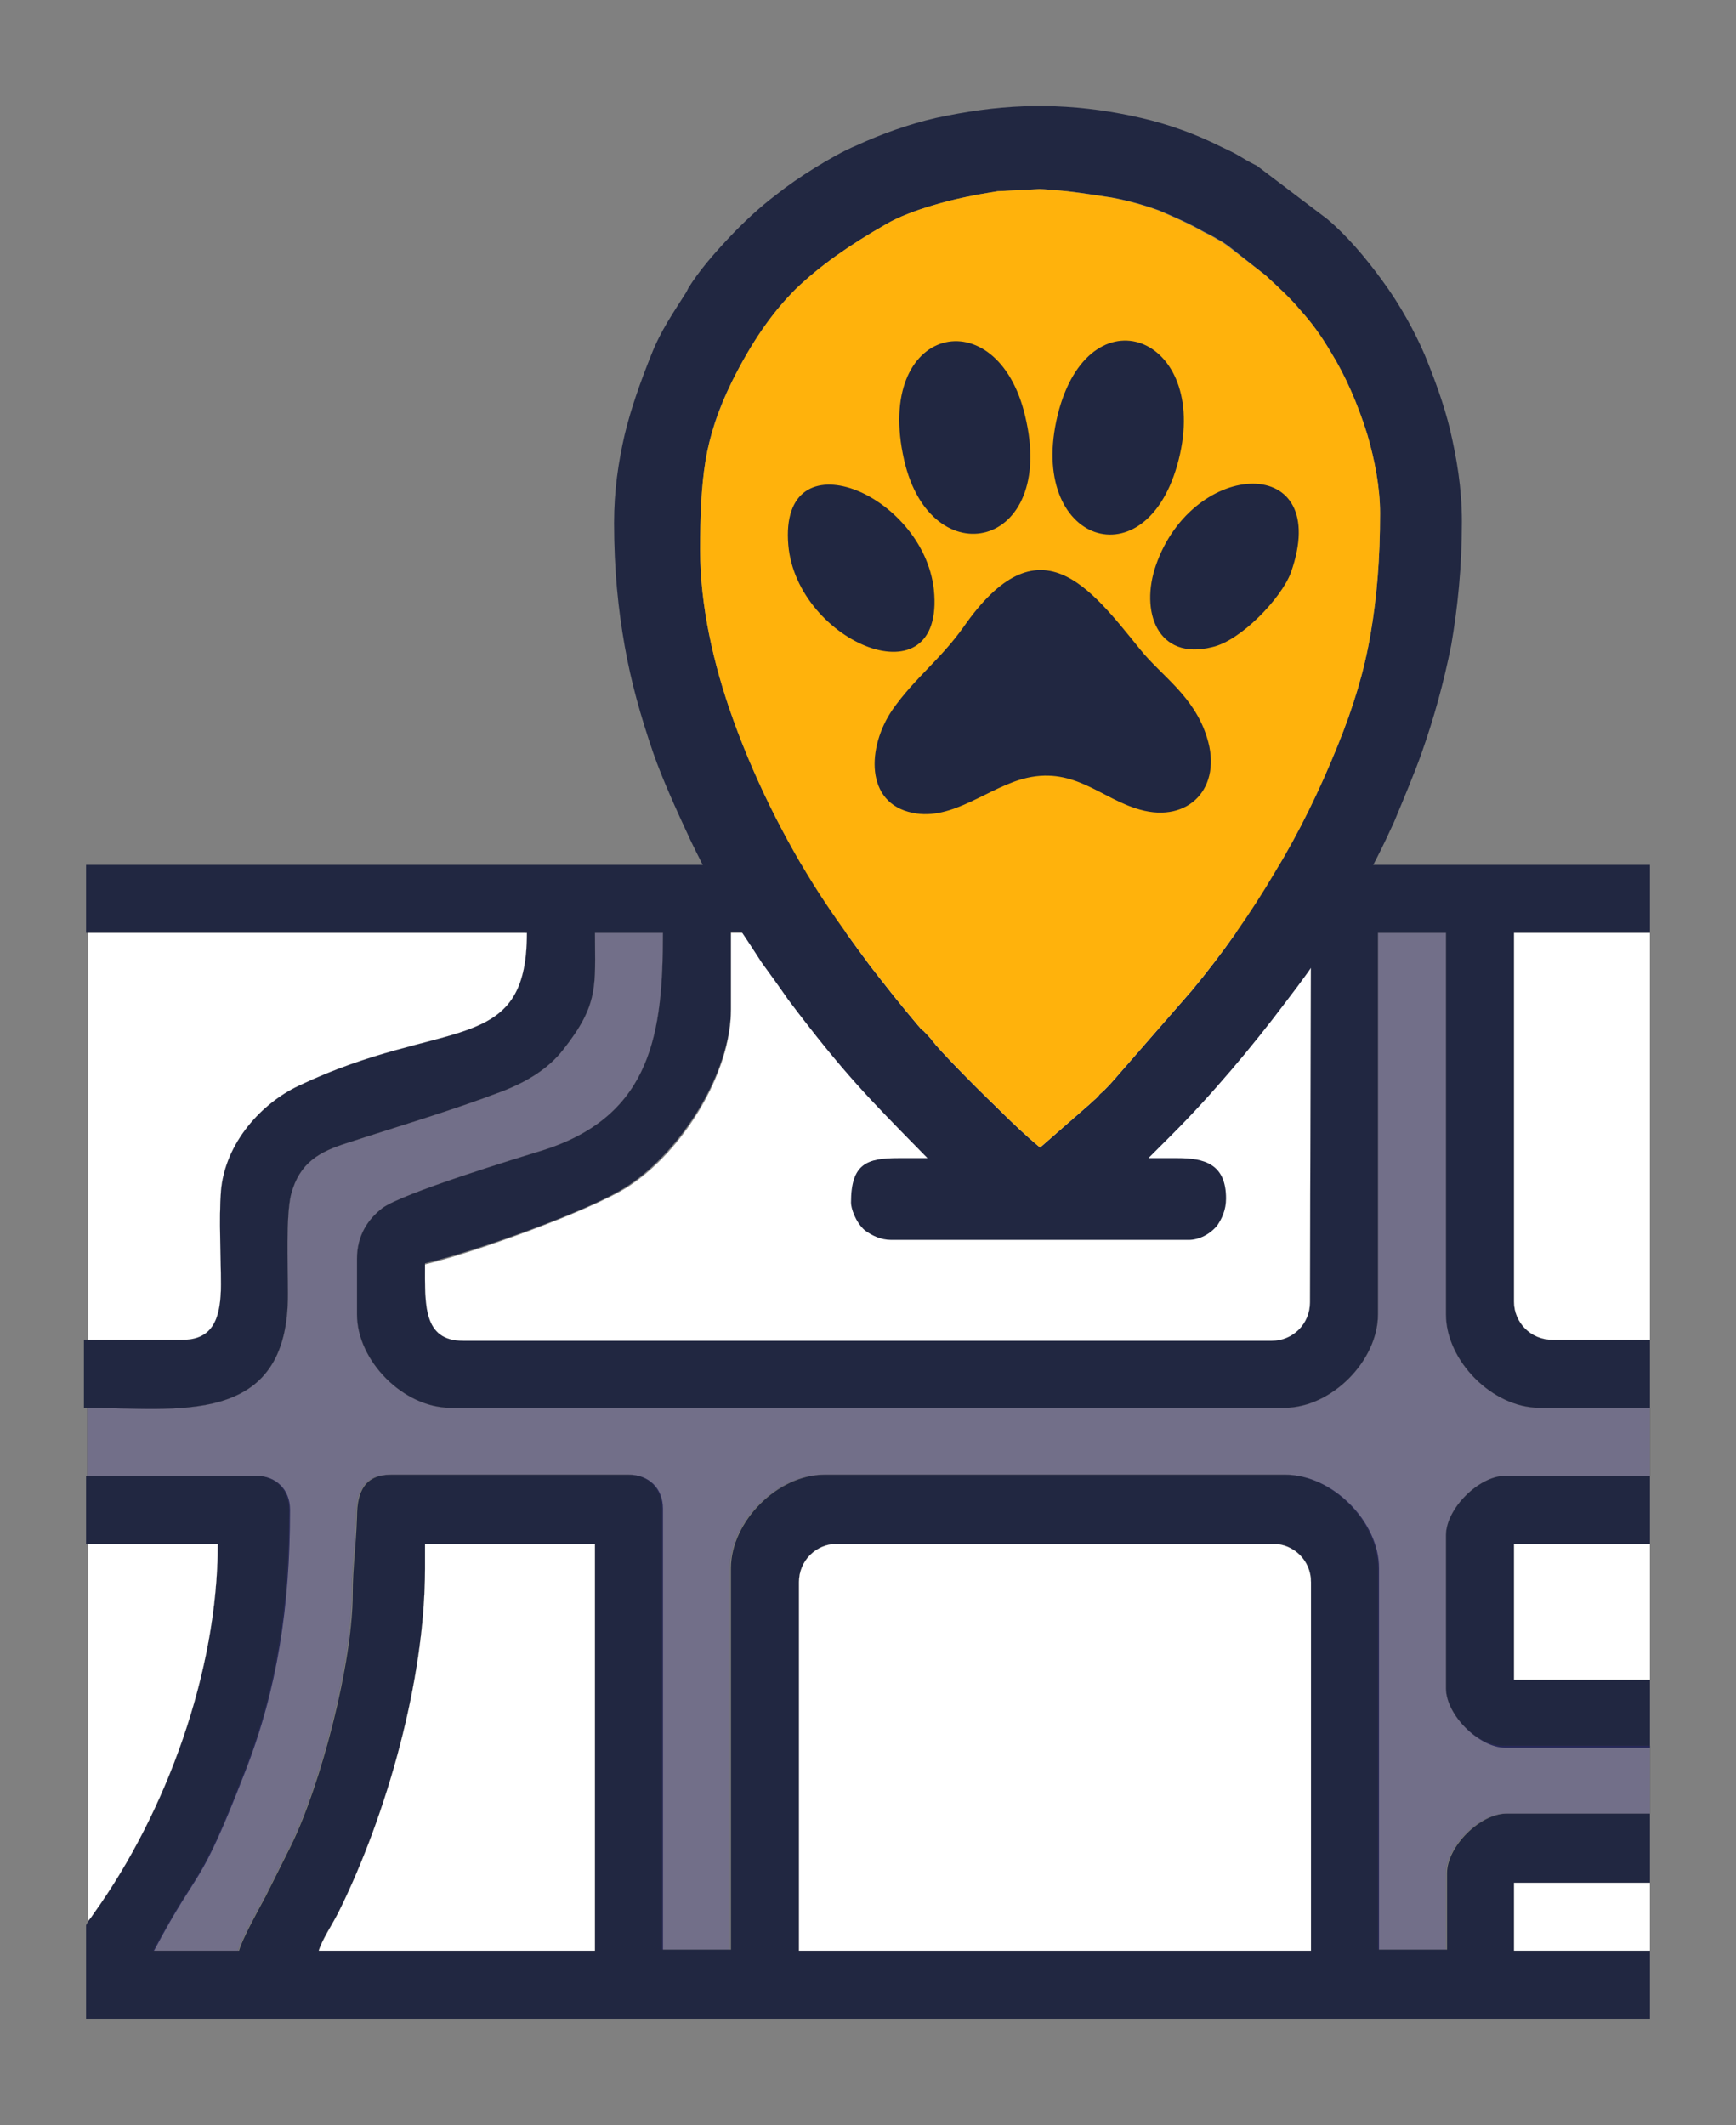 <?xml version="1.0" encoding="utf-8"?>
<!-- Generator: Adobe Illustrator 26.0.1, SVG Export Plug-In . SVG Version: 6.00 Build 0)  -->
<svg version="1.1" id="Capa_1" xmlns="http://www.w3.org/2000/svg" xmlns:xlink="http://www.w3.org/1999/xlink" x="0px" y="0px"
	 viewBox="0 0 163.4 200" style="enable-background:new 0 0 163.4 200;" xml:space="preserve">
<rect x="0" y="0" width="163.4" height="200" fill="#808080" stroke="none"/>
<style type="text/css">
	.st0{fill-rule:evenodd;clip-rule:evenodd;fill:#212741;}
	.st1{fill-rule:evenodd;clip-rule:evenodd;fill:#FFFFFF;stroke:#373435;stroke-width:9.547102e-03;stroke-miterlimit:2.613;}
	
		.st2{fill-rule:evenodd;clip-rule:evenodd;fill:#3E2DB0;fill-opacity:0.2;stroke:#373435;stroke-width:9.547102e-03;stroke-miterlimit:2.613;}
	.st3{fill:#212741;}
	.st4{fill-rule:evenodd;clip-rule:evenodd;fill:#FFB20C;}
</style>
<g>
	<path class="st0" d="M75.2,148.9c0-2,1.6-3.6,3.6-3.6h41c2,0,3.6,1.6,3.6,3.6v34.7H75.2V148.9L75.2,148.9z M155.3,81.4v6.4h-12.8
		v34.7c0,2,1.6,3.6,3.6,3.6h9.2v6.4h-10.4c-4.4,0-8.8-4.4-8.8-8.8V87.8h-6.4v35.9c0,4.4-4.4,8.8-8.8,8.8H42.4
		c-4.4,0-8.8-4.4-8.8-8.8v-5.2c0-2.3,1.1-3.8,2.4-4.8c1.9-1.4,12.7-4.7,15.3-5.5c10.1-3.3,11.1-11.1,11.1-20.4H56c0,5,0.4,6.7-3,11
		c-1.4,1.8-3.4,3-5.7,3.9c-4.7,1.8-9.8,3.3-14.7,4.9c-2.5,0.8-4.4,1.8-5.2,4.8c-0.5,2-0.3,6.6-0.3,9.3c0.1,12.8-10.6,10.8-19.2,10.8
		v-6.4h9.2c2.9,0,3.6-2.1,3.6-5.2c0-2.7-0.2-6.2,0-8.8c0.4-4.6,3.9-8.3,7.2-9.9c13.6-6.5,21.5-2.7,21.5-14.4H8.1v-6.4H70h55.4
		L155.3,81.4L155.3,81.4z M155.3,138.9v6.4h-12.8v12.8h12.8v6.4h-13.6c-2.5,0-5.6-3.1-5.6-5.6v-14.4c0-2.5,3.1-5.6,5.6-5.6
		L155.3,138.9L155.3,138.9z M155.3,170.8v6.4h-12.8v6.4h12.8v6.4H8.1v-8.8c0.2-0.4,0.5-0.8,0.8-1.2c6.7-9.4,11.6-22.6,11.6-34.7H8.1
		v-6.4h16c1.9,0,3.2,1.3,3.2,3.2c0,9.1-1.2,16.9-4.2,24.6c-4.5,11.6-4.2,8.6-8.6,16.9h8c0.3-1.1,1.8-3.8,2.5-5.1l2.4-4.8
		c2.8-5.7,5.8-17.2,5.8-23.7c0-2.5,0.3-4.3,0.4-7.2c0-2.5,0.8-4,3.2-4h22.4c1.9,0,3.2,1.3,3.2,3.2v41.5h6.4v-35.9
		c0-4.4,4.4-8.8,8.8-8.8h43.4c4.4,0,8.8,4.4,8.8,8.8v35.9h6.4v-7.2c0-2.5,3.1-5.6,5.6-5.6H155.3L155.3,170.8z M40,147.7v-2.4h16
		v38.3H30c0.3-1.1,1.3-2.5,1.9-3.7C36.4,170.8,40,158.1,40,147.7L40,147.7z M123.3,87.8v34.7c0,2-1.6,3.6-3.6,3.6H43.6
		c-3.8,0-3.6-3.4-3.6-7.2c4.3-1,15.5-4.9,19.1-7.3c5-3.3,9.7-10.6,9.7-16.7v-7.2C96.2,87.8,115,87.8,123.3,87.8L123.3,87.8z"/>
	<path class="st1" d="M123.4,87.8c-8.3,0-27.2,0-54.6,0V95c0,6.1-4.6,13.4-9.7,16.7c-3.6,2.3-14.8,6.3-19.1,7.3
		c0,3.8-0.2,7.2,3.6,7.2h76.1c2,0,3.6-1.6,3.6-3.6L123.4,87.8L123.4,87.8z"/>
	<path class="st1" d="M28.1,102.2c13.6-6.5,21.5-2.7,21.5-14.4H8.3v38.3h8.9c2.9,0,3.6-2.1,3.6-5.2c0-2.7-0.2-6.2,0-8.8
		C21.2,107.5,24.7,103.8,28.1,102.2L28.1,102.2z"/>
	<path class="st1" d="M8.9,180c6.7-9.4,11.6-22.6,11.6-34.7H8.3v35.5C8.5,180.6,8.7,180.3,8.9,180z"/>
	<path class="st1" d="M40,147.7c0,10.4-3.6,23.1-8.1,32.2c-0.6,1.2-1.6,2.7-1.9,3.7h26v-38.3H40L40,147.7L40,147.7z"/>
	<path class="st1" d="M75.2,148.9v34.7h48.2v-34.7c0-2-1.6-3.6-3.6-3.6h-41C76.8,145.3,75.2,146.9,75.2,148.9L75.2,148.9z"/>
	<path class="st1" d="M142.5,87.8v34.7c0,2,1.6,3.6,3.6,3.6h9.2V87.8L142.5,87.8L142.5,87.8z"/>
	<path class="st1" d="M155.3,145.3h-12.8v12.8h12.8V145.3z"/>
	<path class="st1" d="M155.3,177.2h-12.8v6.4h12.8V177.2z"/>
	<path class="st2" d="M136.1,158.9v-14.4c0-2.5,3.1-5.6,5.6-5.6h13.6v-6.4h-10.4c-4.4,0-8.8-4.4-8.8-8.8V87.8h-6.4v35.9
		c0,4.4-4.4,8.8-8.8,8.8H42.4c-4.4,0-8.8-4.4-8.8-8.8v-5.2c0-2.3,1.1-3.8,2.4-4.8c1.9-1.4,12.7-4.7,15.3-5.5
		c10.1-3.3,11.1-11.1,11.1-20.4H56c0,5,0.4,6.7-3,11c-1.4,1.8-3.4,3-5.7,3.9c-4.7,1.8-9.8,3.3-14.7,4.9c-2.5,0.8-4.4,1.8-5.2,4.8
		c-0.5,2-0.3,6.6-0.3,9.3c0.1,12.7-10.4,10.8-18.9,10.8v6.4H24c1.9,0,3.2,1.3,3.2,3.2c0,9.1-1.2,16.9-4.2,24.6
		c-4.5,11.6-4.2,8.6-8.6,16.9h8c0.3-1.1,1.8-3.8,2.5-5.1l2.4-4.8c2.8-5.7,5.8-17.2,5.8-23.7c0-2.5,0.3-4.3,0.4-7.2
		c0-2.5,0.8-4,3.2-4h22.4c1.9,0,3.2,1.3,3.2,3.2v41.5h6.4v-35.9c0-4.4,4.4-8.8,8.8-8.8h43.4c4.4,0,8.8,4.4,8.8,8.8v35.9h6.4v-7.2
		c0-2.5,3.1-5.6,5.6-5.6h13.6v-6.4h-13.6C139.2,164.5,136.1,161.4,136.1,158.9L136.1,158.9z"/>
	<path class="st3" d="M66.4,43.4c-0.4,2.5-0.5,5.2-0.5,8.4c0,5.1,1.2,10.6,3.1,15.9v0c2.3,6.4,5.5,12.5,8.7,17.3
		c1.4,2.1,2.8,4,4.2,5.9c1.4,1.8,2.8,3.6,4.5,5.6c0.2,0.2,0.3,0.4,0.5,0.5c0.3,0.3,0.6,0.6,0.9,1c0.6,0.8,3.4,3.7,6.2,6.4
		c1.4,1.4,2.8,2.7,3.9,3.6l4.8-4.2c0.3-0.3,0.6-0.5,0.8-0.8c0.7-0.6,1.3-1.3,1.9-2l6.8-7.8l0,0c2.9-3.5,5.5-7.2,7.8-11.1
		c2.3-3.8,4.2-7.7,5.9-11.9c1.5-3.7,2.5-7,3.1-10.5c0.6-3.5,0.9-7.1,0.9-11.4c0-2.4-0.5-5-1.2-7.4c-0.9-2.9-2.1-5.6-3.4-7.7
		c-1-1.7-1.9-2.9-2.9-4c-0.9-1.1-2-2.1-3.3-3.3l-3.4-2.7c-0.4-0.3-0.7-0.5-1.1-0.7h0c-0.3-0.2-0.7-0.4-1.3-0.7
		c-1.4-0.8-2.8-1.4-4.2-2c-1.4-0.5-2.8-0.9-4.4-1.2c-0.7-0.1-2.5-0.4-4.2-0.6c-1.1-0.1-2.2-0.2-2.6-0.2v0L93.9,18
		c-1.9,0.3-4,0.7-6,1.3c-1.7,0.5-3.3,1.1-4.5,1.8c-3.5,2-6.2,3.9-8.5,6.1c-2.2,2.2-4.1,4.9-6,8.7C67.5,38.7,66.8,41,66.4,43.4
		L66.4,43.4z M96.4,10h2.8l0.1,0c2.8,0.1,5.5,0.5,8.1,1.1c2.6,0.6,5.1,1.5,7.5,2.7c0.6,0.3,1.1,0.5,1.6,0.8c0.5,0.3,1,0.6,1.6,0.9
		l0.2,0.1l6.6,5c1.8,1.5,3.6,3.6,5.2,5.8c1.7,2.3,3.1,4.9,4,7c0.9,2.2,1.8,4.6,2.4,7.1c0.6,2.6,1.1,5.4,1.1,8.6
		c0,4.3-0.4,8.1-1,11.6c-0.7,3.5-1.6,6.8-2.8,10.2c-0.6,1.7-1.6,4.1-2.6,6.5c-1,2.2-2.1,4.4-3,5.9l-1,1.7c-1.9,3.3-3.1,5.3-6.1,9.2
		c-1.8,2.4-3.5,4.5-5.2,6.5c-1.8,2.1-3.6,4.1-5.7,6.2l0,0l-2.1,2.1h0.8c0.5,0,0.7,0,0.9,0c0.4,0,0.9,0,1,0c2.5,0,4.6,0.5,4.6,3.8
		c0,1.1-0.4,1.9-0.8,2.5c-0.7,0.9-1.8,1.4-2.7,1.4H83.9c-1,0-1.8-0.4-2.5-0.9c-0.9-0.8-1.3-2.1-1.3-2.6c0-3.7,1.5-4.2,4.5-4.2l0.9,0
		c0.2,0,0.5,0,1.1,0h0.7l-0.3-0.3l0,0c-5.2-5.3-7.6-7.7-12.8-14.6c-0.9-1.3-1.7-2.4-2.5-3.5c-0.7-1.1-1.5-2.3-2.3-3.5
		c-1.4-2.1-3-5.1-4.4-8c-1.4-3-2.7-5.9-3.5-8.2c-1.2-3.5-2.1-6.7-2.7-10.1c-0.6-3.4-1-7.1-1-11.6c0-3,0.4-5.7,1-8.3
		c0.6-2.5,1.5-5,2.5-7.5c0.9-2.3,2.1-4,3.3-5.9l0.2-0.4c1-1.6,2.3-3.1,3.7-4.6c1.4-1.5,3-3,4.6-4.2c1-0.8,2.3-1.7,3.6-2.5
		c1.3-0.8,2.7-1.6,3.9-2.1c2.4-1.1,4.9-2,7.5-2.6C90.9,10.5,93.6,10.1,96.4,10L96.4,10L96.4,10z"/>
	<path class="st4" d="M66.4,43.4c-0.4,2.5-0.5,5.2-0.5,8.4c0,5.1,1.2,10.6,3.1,15.9v0c2.3,6.4,5.5,12.5,8.7,17.3
		c1.4,2.1,2.8,4,4.2,5.9c1.4,1.8,2.8,3.6,4.5,5.6c0.2,0.2,0.3,0.4,0.5,0.5c0.3,0.3,0.6,0.6,0.9,1c0.6,0.8,3.4,3.7,6.2,6.4
		c1.4,1.4,2.8,2.7,3.9,3.6l4.8-4.2c0.3-0.3,0.6-0.5,0.8-0.8c0.7-0.6,1.3-1.3,1.9-2l6.8-7.8l0,0c2.9-3.5,5.5-7.2,7.8-11.1
		c2.3-3.8,4.2-7.7,5.9-11.9c1.5-3.7,2.5-7,3.1-10.5c0.6-3.5,0.9-7.1,0.9-11.4c0-2.4-0.5-5-1.2-7.4c-0.9-2.9-2.1-5.6-3.4-7.7
		c-1-1.7-1.9-2.9-2.9-4c-0.9-1.1-2-2.1-3.3-3.3l-3.5-2.7c-0.4-0.3-0.7-0.5-1.1-0.7h0c-0.3-0.2-0.7-0.4-1.3-0.7
		c-1.4-0.8-2.8-1.4-4.2-2c-1.4-0.5-2.8-0.9-4.4-1.2c-0.7-0.1-2.5-0.4-4.2-0.6c-1.1-0.1-2.2-0.2-2.6-0.2L93.9,18
		c-1.9,0.3-4,0.7-6,1.3c-1.7,0.5-3.3,1.1-4.5,1.8c-3.5,2-6.2,3.9-8.5,6.1c-2.2,2.2-4.1,4.9-6,8.7C67.6,38.6,66.8,41,66.4,43.4
		L66.4,43.4z"/>
	<path class="st0" d="M96.7,73.2c4.5-1,7,2,10.6,3c4.6,1.3,7.8-2.1,6.3-6.8c-1.2-3.9-4.3-5.8-6.3-8.3c-4.7-5.8-9.5-12.3-16.6-2.1
		c-2.2,3.1-4.6,4.8-6.7,7.8c-2.4,3.5-2.6,8.8,1.9,9.7C89.7,77.3,93.1,74,96.7,73.2L96.7,73.2L96.7,73.2z"/>
	<path class="st0" d="M110.8,43.8c3.4-11.9-7.9-16.6-11.1-5.3C96.3,50.8,107.6,55,110.8,43.8z"/>
	<path class="st0" d="M85.1,43.3c2.5,11,14.4,8.4,11.4-4.1C93.9,28,82.2,30.6,85.1,43.3z"/>
	<path class="st0" d="M74.2,51.3c0.8,9.2,14.8,15,13.7,4.2C86.9,46.4,73.3,40.8,74.2,51.3z"/>
	<path class="st0" d="M121.5,53.9c4-11.3-9.2-10.8-12.7-0.7c-1.5,4.3,0.1,9,5.3,7.7C116.8,60.3,120.6,56.3,121.5,53.9L121.5,53.9
		L121.5,53.9z"/>
</g>
</svg>
